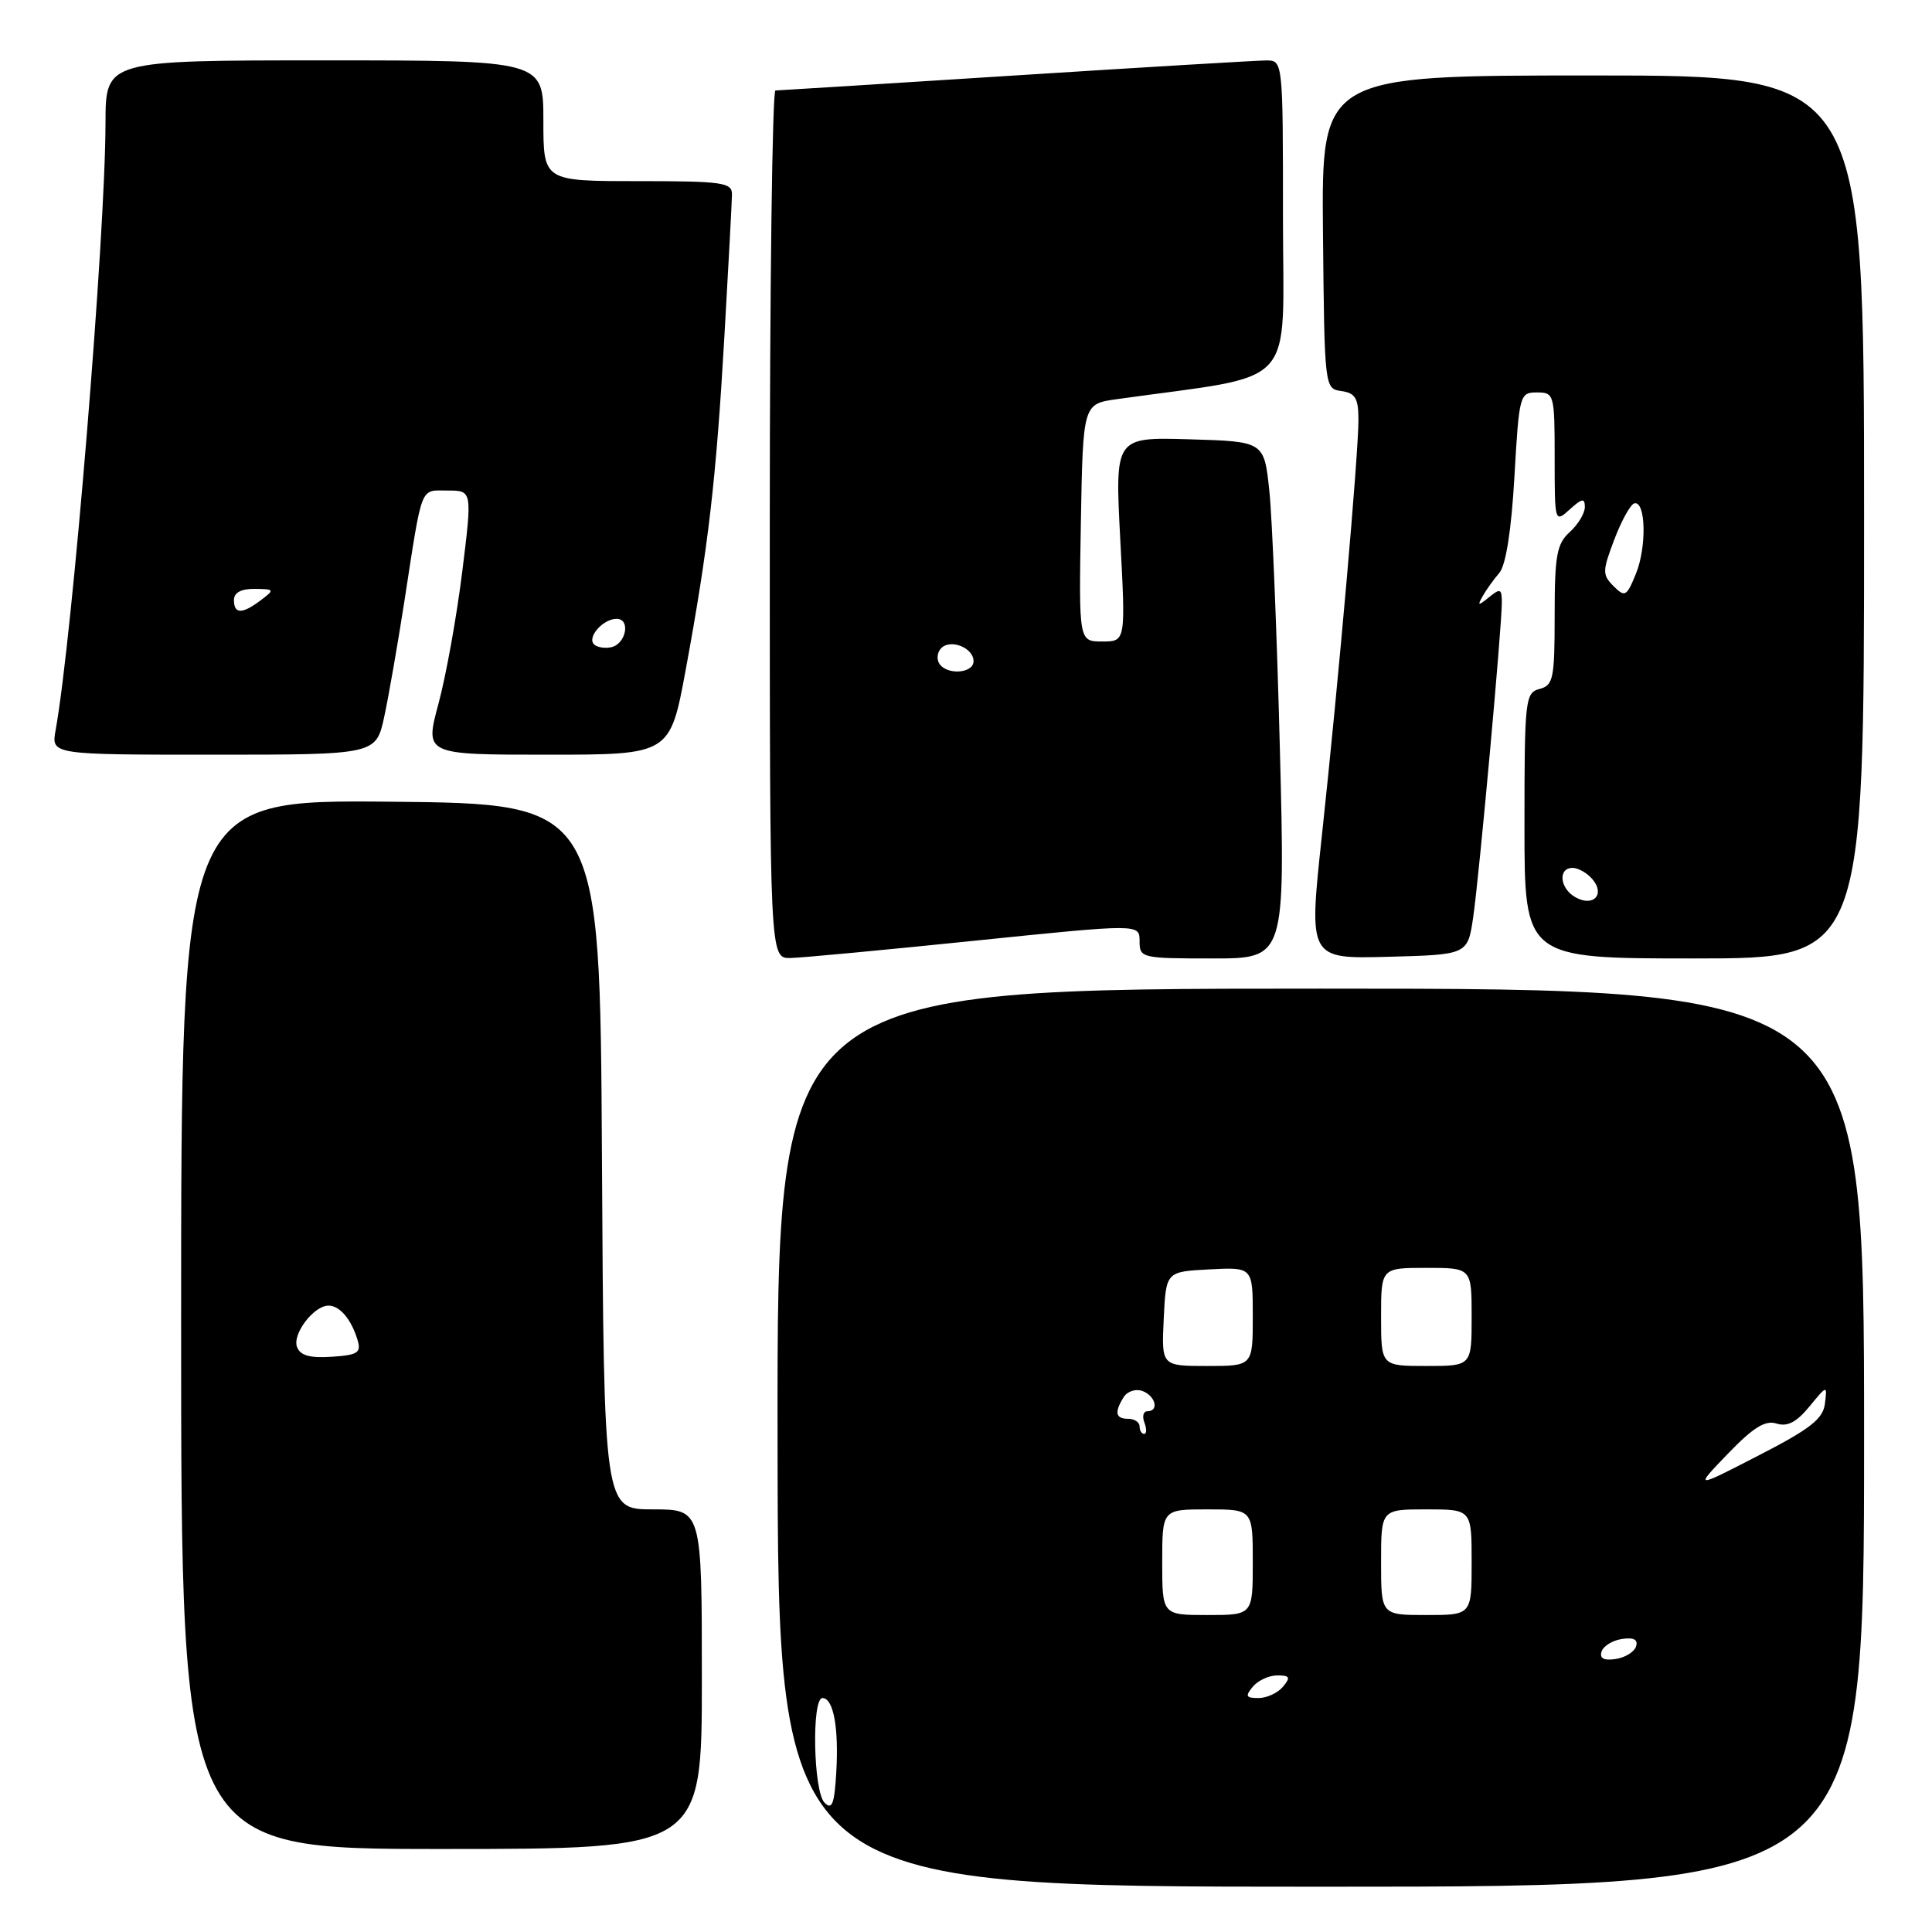 <?xml version="1.0" encoding="UTF-8" standalone="no"?>
<!DOCTYPE svg PUBLIC "-//W3C//DTD SVG 1.1//EN" "http://www.w3.org/Graphics/SVG/1.1/DTD/svg11.dtd" >
<svg xmlns="http://www.w3.org/2000/svg" xmlns:xlink="http://www.w3.org/1999/xlink" version="1.1" viewBox="0 0 256 256">
 <g >
 <path fill="currentColor"
d=" M 247.00 190.50 C 247.00 131.00 247.00 131.00 174.99 131.00 C 102.97 131.00 102.97 131.00 103.03 190.50 C 103.09 250.00 103.09 250.00 175.05 250.00 C 247.00 250.00 247.00 250.00 247.00 190.50 Z  M 93.00 222.50 C 93.00 200.00 93.00 200.00 86.51 200.00 C 80.02 200.00 80.02 200.00 79.76 153.25 C 79.50 106.50 79.50 106.50 51.75 106.23 C 24.00 105.97 24.00 105.97 24.00 175.48 C 24.00 245.00 24.00 245.00 58.50 245.00 C 93.00 245.00 93.00 245.00 93.00 222.50 Z  M 129.25 124.64 C 151.00 122.41 151.00 122.41 151.00 124.70 C 151.00 126.94 151.25 127.00 160.65 127.00 C 170.30 127.00 170.30 127.00 169.59 99.25 C 169.20 83.99 168.57 68.58 168.19 65.00 C 167.50 58.50 167.50 58.50 157.61 58.21 C 147.73 57.92 147.73 57.92 148.44 71.46 C 149.16 85.00 149.16 85.00 146.06 85.00 C 142.95 85.00 142.95 85.00 143.22 69.26 C 143.50 53.52 143.50 53.52 148.00 52.89 C 172.33 49.47 170.00 52.01 170.00 28.90 C 170.00 8.00 170.00 8.00 167.75 8.01 C 166.51 8.02 151.55 8.91 134.50 10.00 C 117.45 11.09 103.16 11.98 102.75 11.99 C 102.34 11.99 102.00 37.88 102.00 69.50 C 102.00 127.00 102.00 127.00 104.75 126.94 C 106.26 126.91 117.29 125.87 129.25 124.64 Z  M 195.21 121.50 C 196.01 116.01 199.00 83.14 199.00 79.83 C 199.00 78.01 198.79 77.92 197.31 79.13 C 195.85 80.31 195.73 80.29 196.46 79.00 C 196.92 78.17 197.92 76.78 198.67 75.91 C 199.54 74.88 200.26 70.29 200.67 63.16 C 201.29 52.30 201.37 52.00 203.65 52.00 C 205.93 52.00 206.00 52.24 206.00 60.65 C 206.00 69.25 206.01 69.30 208.00 67.50 C 209.64 66.02 210.00 65.96 210.00 67.19 C 210.00 68.02 209.10 69.50 208.00 70.50 C 206.28 72.06 206.00 73.58 206.00 81.54 C 206.00 89.93 205.82 90.81 204.00 91.29 C 202.10 91.79 202.00 92.65 202.00 109.41 C 202.00 127.00 202.00 127.00 224.50 127.00 C 247.00 127.00 247.00 127.00 247.00 68.50 C 247.00 10.00 247.00 10.00 211.05 10.00 C 175.11 10.00 175.11 10.00 175.30 30.75 C 175.50 51.44 175.51 51.50 177.75 51.82 C 179.59 52.08 180.00 52.77 180.00 55.64 C 180.00 60.26 177.36 90.33 175.15 110.78 C 173.40 127.06 173.40 127.06 183.94 126.78 C 194.48 126.50 194.48 126.50 195.21 121.50 Z  M 50.92 94.94 C 51.52 92.15 52.71 85.29 53.58 79.69 C 56.01 63.97 55.61 65.00 59.31 65.00 C 62.58 65.00 62.58 65.00 61.25 75.75 C 60.52 81.66 59.10 89.54 58.10 93.25 C 56.28 100.00 56.28 100.00 72.53 100.00 C 88.78 100.00 88.78 100.00 90.86 88.75 C 93.86 72.48 94.89 63.63 95.99 44.50 C 96.53 35.15 96.98 26.71 96.99 25.75 C 97.00 24.18 95.74 24.00 84.50 24.00 C 72.00 24.00 72.00 24.00 72.00 16.00 C 72.00 8.00 72.00 8.00 43.00 8.00 C 14.00 8.00 14.00 8.00 13.98 16.25 C 13.96 31.38 9.59 84.44 7.37 96.75 C 6.78 100.00 6.78 100.00 28.31 100.00 C 49.83 100.00 49.83 100.00 50.92 94.94 Z  M 109.25 238.86 C 107.77 237.36 107.53 225.00 108.98 225.00 C 110.43 225.00 111.16 228.92 110.81 234.86 C 110.56 239.07 110.25 239.87 109.25 238.86 Z  M 166.00 223.50 C 166.68 222.68 168.14 222.00 169.24 222.00 C 170.91 222.00 171.04 222.25 170.00 223.50 C 169.32 224.32 167.86 225.00 166.76 225.00 C 165.09 225.00 164.96 224.75 166.00 223.50 Z  M 212.22 218.83 C 212.46 218.10 213.68 217.35 214.94 217.17 C 216.49 216.94 217.08 217.26 216.78 218.17 C 216.54 218.90 215.32 219.65 214.06 219.83 C 212.51 220.06 211.92 219.74 212.22 218.83 Z  M 154.00 207.00 C 154.00 200.00 154.00 200.00 160.00 200.00 C 166.00 200.00 166.00 200.00 166.00 207.00 C 166.00 214.00 166.00 214.00 160.00 214.00 C 154.00 214.00 154.00 214.00 154.00 207.00 Z  M 183.00 207.00 C 183.00 200.00 183.00 200.00 189.00 200.00 C 195.00 200.00 195.00 200.00 195.00 207.00 C 195.00 214.00 195.00 214.00 189.00 214.00 C 183.00 214.00 183.00 214.00 183.00 207.00 Z  M 228.96 192.62 C 232.31 189.14 233.91 188.15 235.40 188.63 C 236.83 189.08 238.04 188.46 239.75 186.38 C 242.12 183.50 242.12 183.50 241.81 186.00 C 241.56 188.02 239.87 189.34 233.00 192.87 C 224.50 197.25 224.50 197.25 228.96 192.62 Z  M 151.00 189.00 C 151.00 188.45 150.32 188.00 149.50 188.00 C 147.80 188.00 147.63 187.14 148.91 185.10 C 149.40 184.34 150.52 183.99 151.40 184.32 C 153.13 184.99 153.61 187.00 152.03 187.00 C 151.50 187.00 151.32 187.68 151.64 188.50 C 151.95 189.32 151.94 190.00 151.61 190.00 C 151.27 190.00 151.00 189.55 151.00 189.00 Z  M 154.20 174.75 C 154.50 168.50 154.50 168.50 160.25 168.20 C 166.00 167.90 166.00 167.90 166.00 174.45 C 166.00 181.00 166.00 181.00 159.95 181.00 C 153.90 181.00 153.90 181.00 154.20 174.75 Z  M 183.00 174.50 C 183.00 168.00 183.00 168.00 189.00 168.00 C 195.00 168.00 195.00 168.00 195.00 174.50 C 195.00 181.00 195.00 181.00 189.00 181.00 C 183.00 181.00 183.00 181.00 183.00 174.50 Z  M 39.36 178.49 C 38.70 176.78 41.58 173.00 43.53 173.00 C 45.01 173.00 46.54 174.80 47.36 177.50 C 47.89 179.24 47.46 179.54 43.96 179.78 C 41.07 179.97 39.79 179.62 39.36 178.49 Z  M 124.45 87.91 C 124.08 87.31 124.20 86.40 124.72 85.88 C 125.98 84.62 129.00 85.85 129.00 87.61 C 129.00 89.25 125.42 89.49 124.45 87.91 Z  M 208.75 118.89 C 206.67 117.72 206.41 115.00 208.38 115.00 C 209.14 115.00 210.33 115.69 211.04 116.54 C 212.71 118.56 211.10 120.21 208.75 118.89 Z  M 213.81 77.67 C 212.30 76.16 212.31 75.69 213.92 71.45 C 214.88 68.93 216.07 66.79 216.58 66.69 C 218.08 66.38 218.21 72.50 216.77 76.02 C 215.54 79.05 215.31 79.17 213.81 77.67 Z  M 78.71 85.38 C 77.76 84.43 79.91 82.00 81.70 82.00 C 83.62 82.00 82.94 85.39 80.94 85.77 C 80.09 85.94 79.09 85.76 78.71 85.38 Z  M 31.00 79.50 C 31.00 78.52 31.96 78.01 33.75 78.03 C 36.38 78.06 36.42 78.13 34.56 79.53 C 32.09 81.40 31.00 81.39 31.00 79.50 Z "/>
</g>
</svg>
